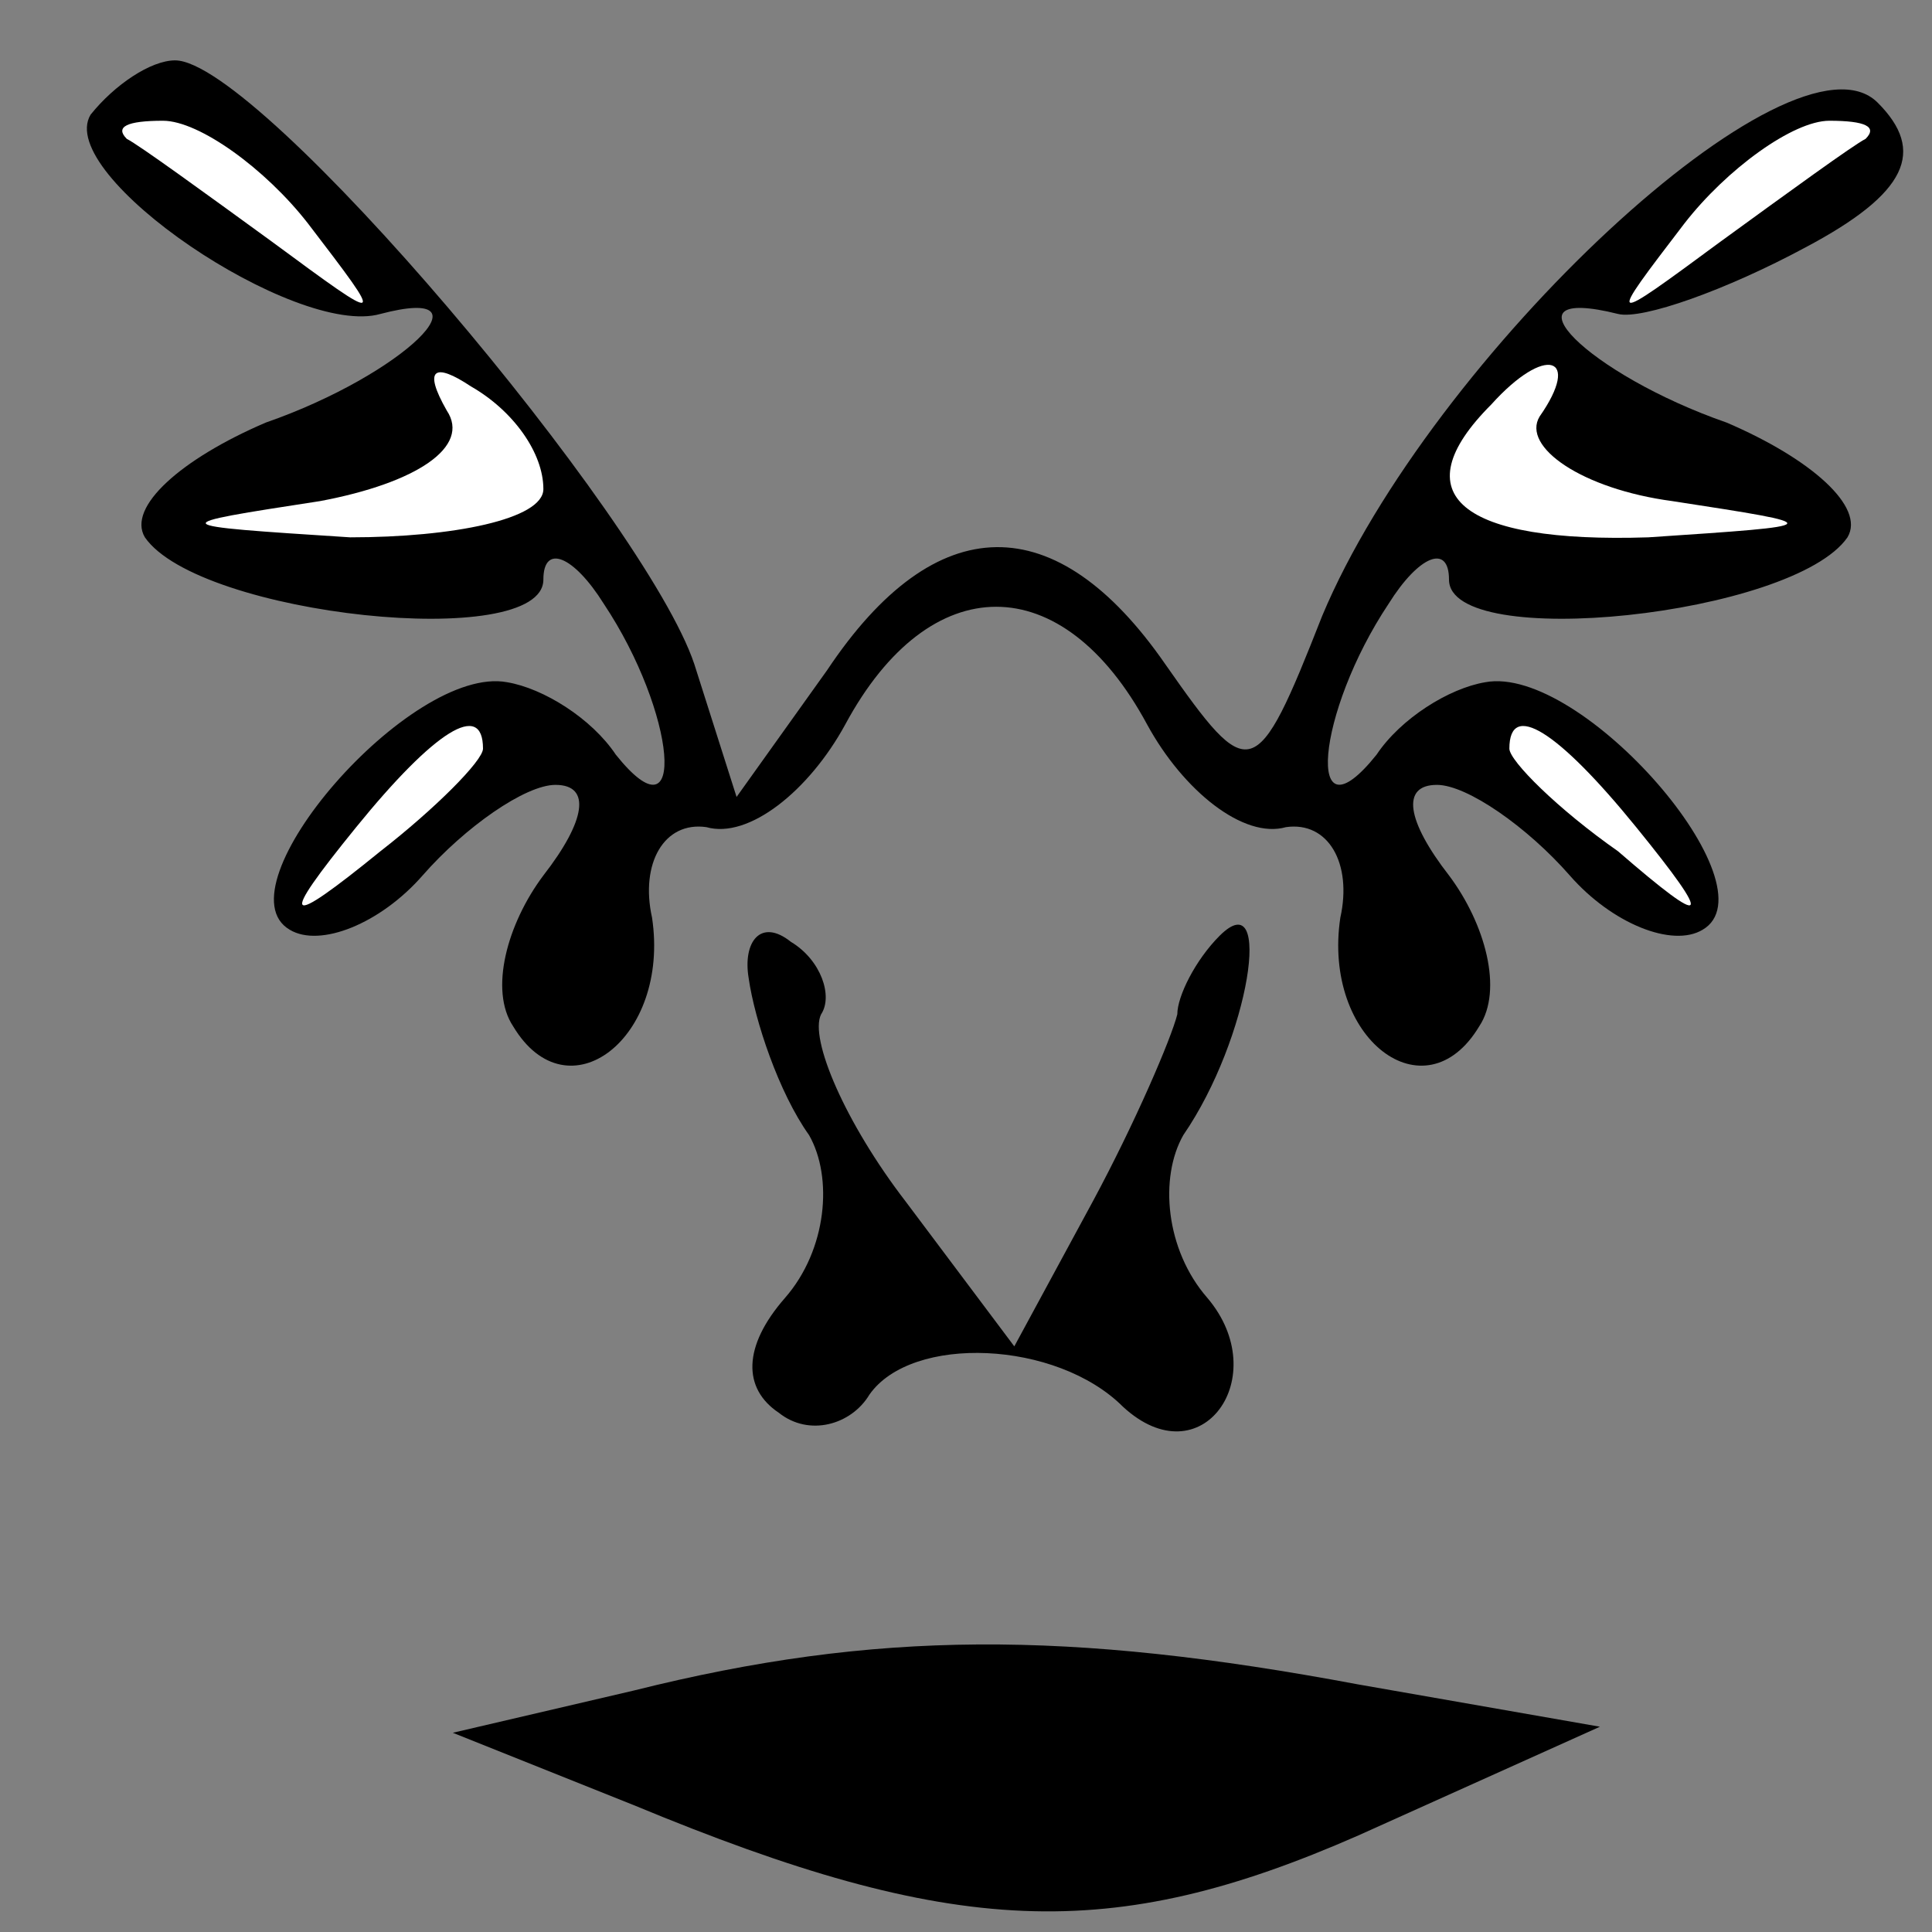 <?xml version="1.0" standalone="no"?>
<!DOCTYPE svg PUBLIC "-//W3C//DTD SVG 20010904//EN"
 "http://www.w3.org/TR/2001/REC-SVG-20010904/DTD/svg10.dtd">
<svg version="1.0" xmlns="http://www.w3.org/2000/svg"
 width="32pt" height="32pt" viewBox="0 0 32 32"
 preserveAspectRatio="xMidYMid meet">
<rect x="0" y="0" width="32" height="32" fill="#808080" stroke="none"/>
<g transform="translate(0,32) scale(0.1,-0.1)"
fill="#000000" stroke="none">
<path fill="#000000" stroke="none" d="M15 301 c-6 -10 34 -37 48 -33 19 5 4
-10 -19 -18 -14 -6 -23 -14 -20 -19 9 -13 66 -19 66 -7 0 6 5 4 10 -4 12 -18
14 -40 2 -25 -4 6 -12 11 -18 12 -16 3 -48 -34 -36 -41 5 -3 15 1 22 9 7 8 17
15 22 15 6 0 5 -6 -2 -15 -6 -8 -9 -19 -5 -25 9 -15 26 -2 23 18 -2 9 2 16 9
15 7 -2 17 6 23 17 14 26 36 26 50 0 6 -11 16 -19 23 -17 7 1 11 -6 9 -15 -3
-20 14 -33 23 -18 4 6 1 17 -5 25 -7 9 -8 15 -2 15 5 0 15 -7 22 -15 7 -8 17
-12 22 -9 12 7 -20 44 -36 41 -6 -1 -14 -6 -18 -12 -12 -15 -10 7 2 25 5 8 10
10 10 4 0 -12 57 -6 66 7 3 5 -6 13 -20 19 -23 8 -38 23 -18 18 4 -1 18 4 31
11 17 9 20 16 12 24 -14 14 -74 -42 -92 -85 -11 -28 -12 -28 -26 -8 -18 26
-38 26 -56 -1 l-15 -21 -7 22 c-8 24 -72 100 -86 100 -4 0 -10 -4 -14 -9z"/>
<path fill="#ffffff" stroke="none" d="M51 283 c13 -17 13 -17 -6 -3 -11 8
-22 16 -24 17 -2 2 0 3 6 3 6 0 17 -8 24 -17z"/>
<path fill="#ffffff" stroke="none" d="M309 297 c-2 -1 -13 -9 -24 -17 -19
-14 -19 -14 -6 3 7 9 18 17 24 17 6 0 8 -1 6 -3z"/>
<path fill="#ffffff" stroke="none" d="M90 239 c0 -5 -15 -8 -32 -8 -31 2 -31
2 -5 6 16 3 25 9 21 15 -4 7 -2 8 4 4 7 -4 12 -11 12 -17z"/>
<path fill="#ffffff" stroke="none" d="M255 251 c-3 -5 7 -12 22 -14 26 -4 26
-4 -4 -6 -31 -1 -41 7 -26 22 9 10 15 8 8 -2z"/>
<path fill="#ffffff" stroke="none" d="M80 196 c0 -2 -8 -10 -17 -17 -16 -13
-17 -12 -4 4 13 16 21 21 21 13z"/>
<path fill="#ffffff" stroke="none" d="M271 183 c13 -16 12 -17 -3 -4 -10 7
-18 15 -18 17 0 8 8 3 21 -13z"/>
<path fill="#000000" stroke="none" d="M124 158 c1 -7 5 -19 10 -26 4 -7 3
-19 -4 -27 -7 -8 -7 -15 -1 -19 5 -4 12 -2 15 3 7 10 31 9 42 -2 13 -12 25 5
14 18 -7 8 -8 20 -4 27 11 16 15 42 6 33 -4 -4 -7 -10 -7 -13 -1 -4 -7 -18
-14 -31 l-13 -24 -18 24 c-10 13 -16 27 -14 31 2 3 0 9 -5 12 -5 4 -8 0 -7 -6z"/>
<path fill="#000000" stroke="none" d="M105 40 l-30 -7 30 -12 c53 -22 79 -23
120 -5 l40 18 -40 7 c-48 9 -80 9 -120 -1z"/>
</g>
</svg>
